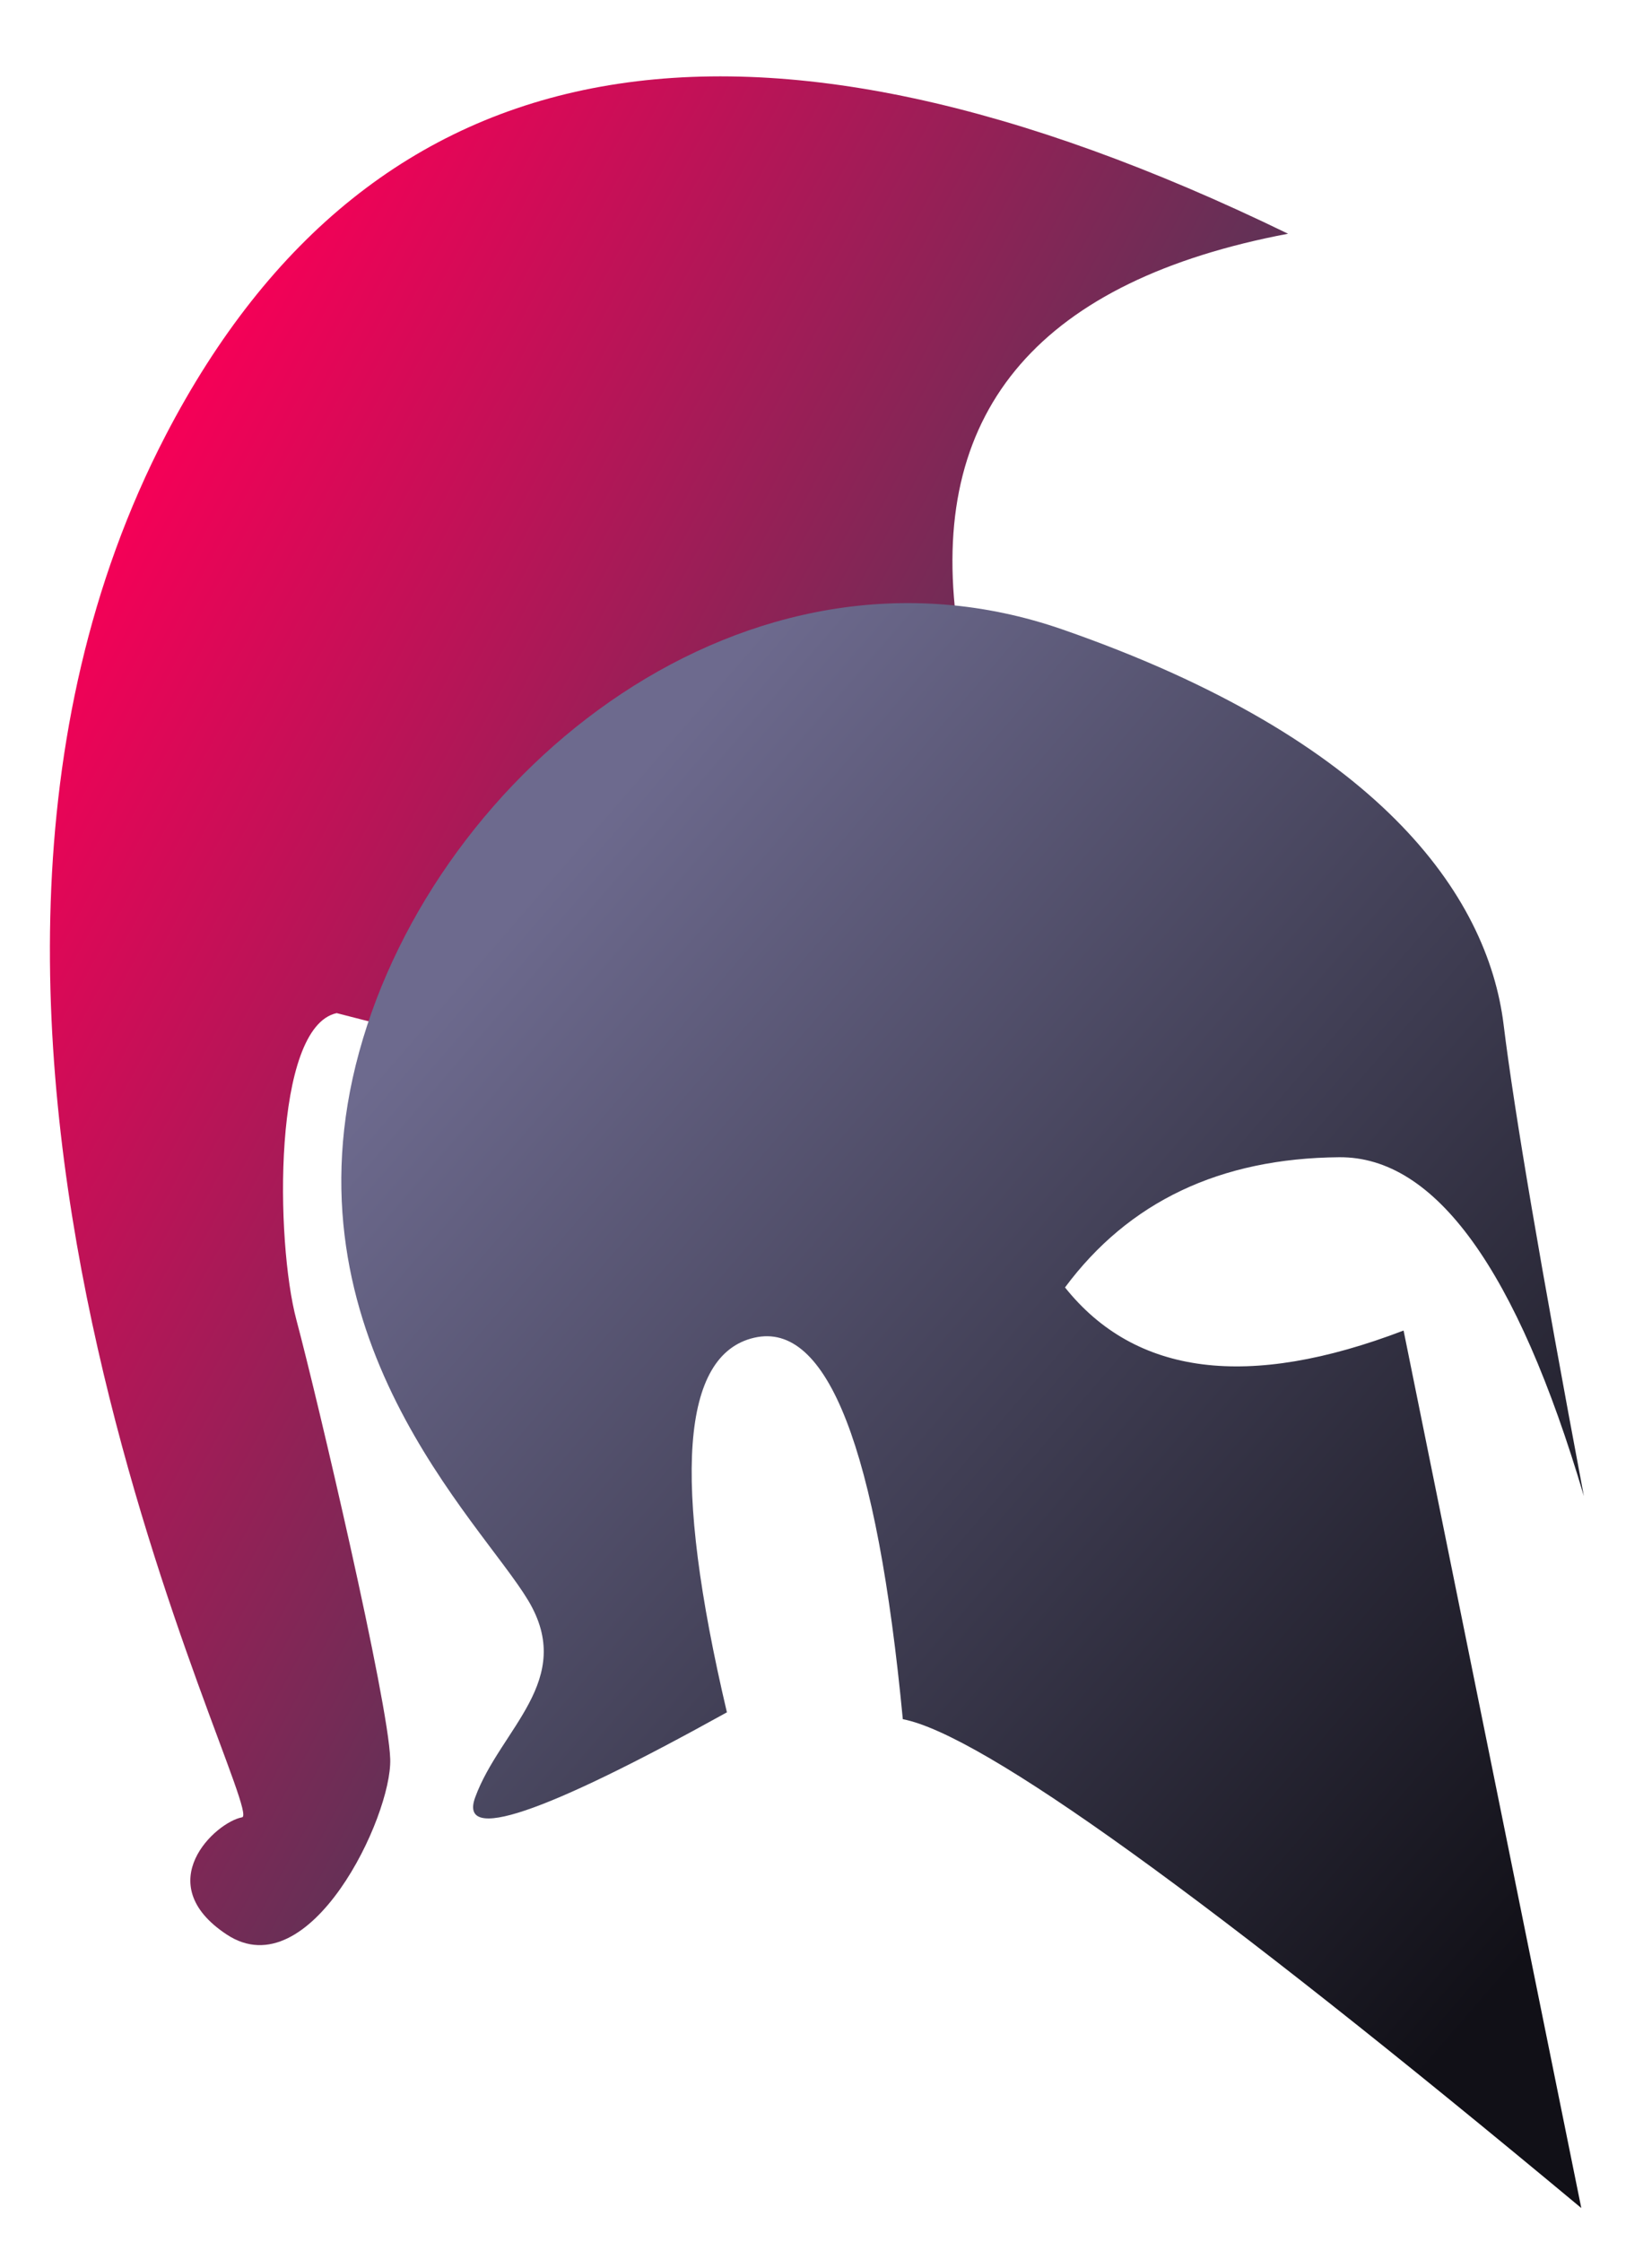 <?xml version="1.0" encoding="UTF-8" standalone="no"?><!-- Generator: Gravit.io --><svg xmlns="http://www.w3.org/2000/svg" xmlns:xlink="http://www.w3.org/1999/xlink" style="isolation:isolate" viewBox="0 0 280 380" width="280pt" height="380pt"><defs><clipPath id="_clipPath_PDQolZQ8HrMthlkqESZGIVb4U1wspvMA"><rect width="280" height="380"/></clipPath></defs><g clip-path="url(#_clipPath_PDQolZQ8HrMthlkqESZGIVb4U1wspvMA)"><g filter="url(#sZHY0WT7HKSztpAZcYF60Abc1nt4tmBz)"><linearGradient id="_lgradient_0" x1="0.131" y1="0.121" x2="0.801" y2="0.595" gradientTransform="matrix(197.744,18.573,-30.232,321.88,22.267,-2.028)" gradientUnits="userSpaceOnUse"><stop offset="0%" stop-opacity="1" style="stop-color:rgb(245,0,87)"/><stop offset="100%" stop-opacity="1" style="stop-color:rgb(63,61,86)"/></linearGradient><path d=" M 162.003 99.463 Q 155.722 46.488 218.314 34.617 Q 80.604 -32.333 28.096 68.76 C -24.413 169.853 45.51 302.223 41.029 303.033 C 36.549 303.843 25.272 314.242 38.454 322.916 C 52.502 332.159 66.438 302.89 66.14 293.166 C 65.841 283.442 53.821 232.14 50.246 218.756 C 46.67 205.372 46.212 169.085 57.066 166.722 L 63.007 168.25 Q 93.419 98.386 162.003 99.463 Z " fill="url(#_lgradient_0)"/><linearGradient id="_lgradient_1" x1="0.211" y1="0.102" x2="0.919" y2="0.896" gradientTransform="matrix(210.603,0,0,272.034,57.849,97.226)" gradientUnits="userSpaceOnUse"><stop offset="1.739%" stop-opacity="1" style="stop-color:rgb(109,106,142)"/><stop offset="98.696%" stop-opacity="1" style="stop-color:rgb(17,16,23)"/></linearGradient><path d=" M 243.737 249.372 L 268.016 369.26 Q 173.153 290.272 153.019 286.4 Q 146.437 217.479 127.851 221.738 Q 109.266 225.997 123.205 285.238 Q 76.284 311.255 80.543 299.639 C 84.802 288.023 97.65 279.817 89.519 266.266 C 81.388 252.714 47.702 221.351 60.866 173.339 C 74.031 125.326 126.69 83.122 180.123 101.707 C 233.556 120.293 252.141 146.622 254.851 168.692 Q 257.562 190.762 268.452 248.586 Q 251.418 190.943 226.973 191.15 Q 196.708 191.406 180.51 213.22 Q 198.4 235.625 237.894 220.524 L 243.737 249.372 Z " fill="url(#_lgradient_1)"/></g><defs><filter id="sZHY0WT7HKSztpAZcYF60Abc1nt4tmBz" x="-200%" y="-200%" width="400%" height="400%" filterUnits="objectBoundingBox" color-interpolation-filters="sRGB"><feGaussianBlur xmlns="http://www.w3.org/2000/svg" in="SourceGraphic" stdDeviation="4.294"/><feOffset xmlns="http://www.w3.org/2000/svg" dx="0" dy="5" result="pf_100_offsetBlur"/><feFlood xmlns="http://www.w3.org/2000/svg" flood-color="#353535" flood-opacity="0.3"/><feComposite xmlns="http://www.w3.org/2000/svg" in2="pf_100_offsetBlur" operator="in" result="pf_100_dropShadow"/><feBlend xmlns="http://www.w3.org/2000/svg" in="SourceGraphic" in2="pf_100_dropShadow" mode="normal"/></filter></defs></g></svg>